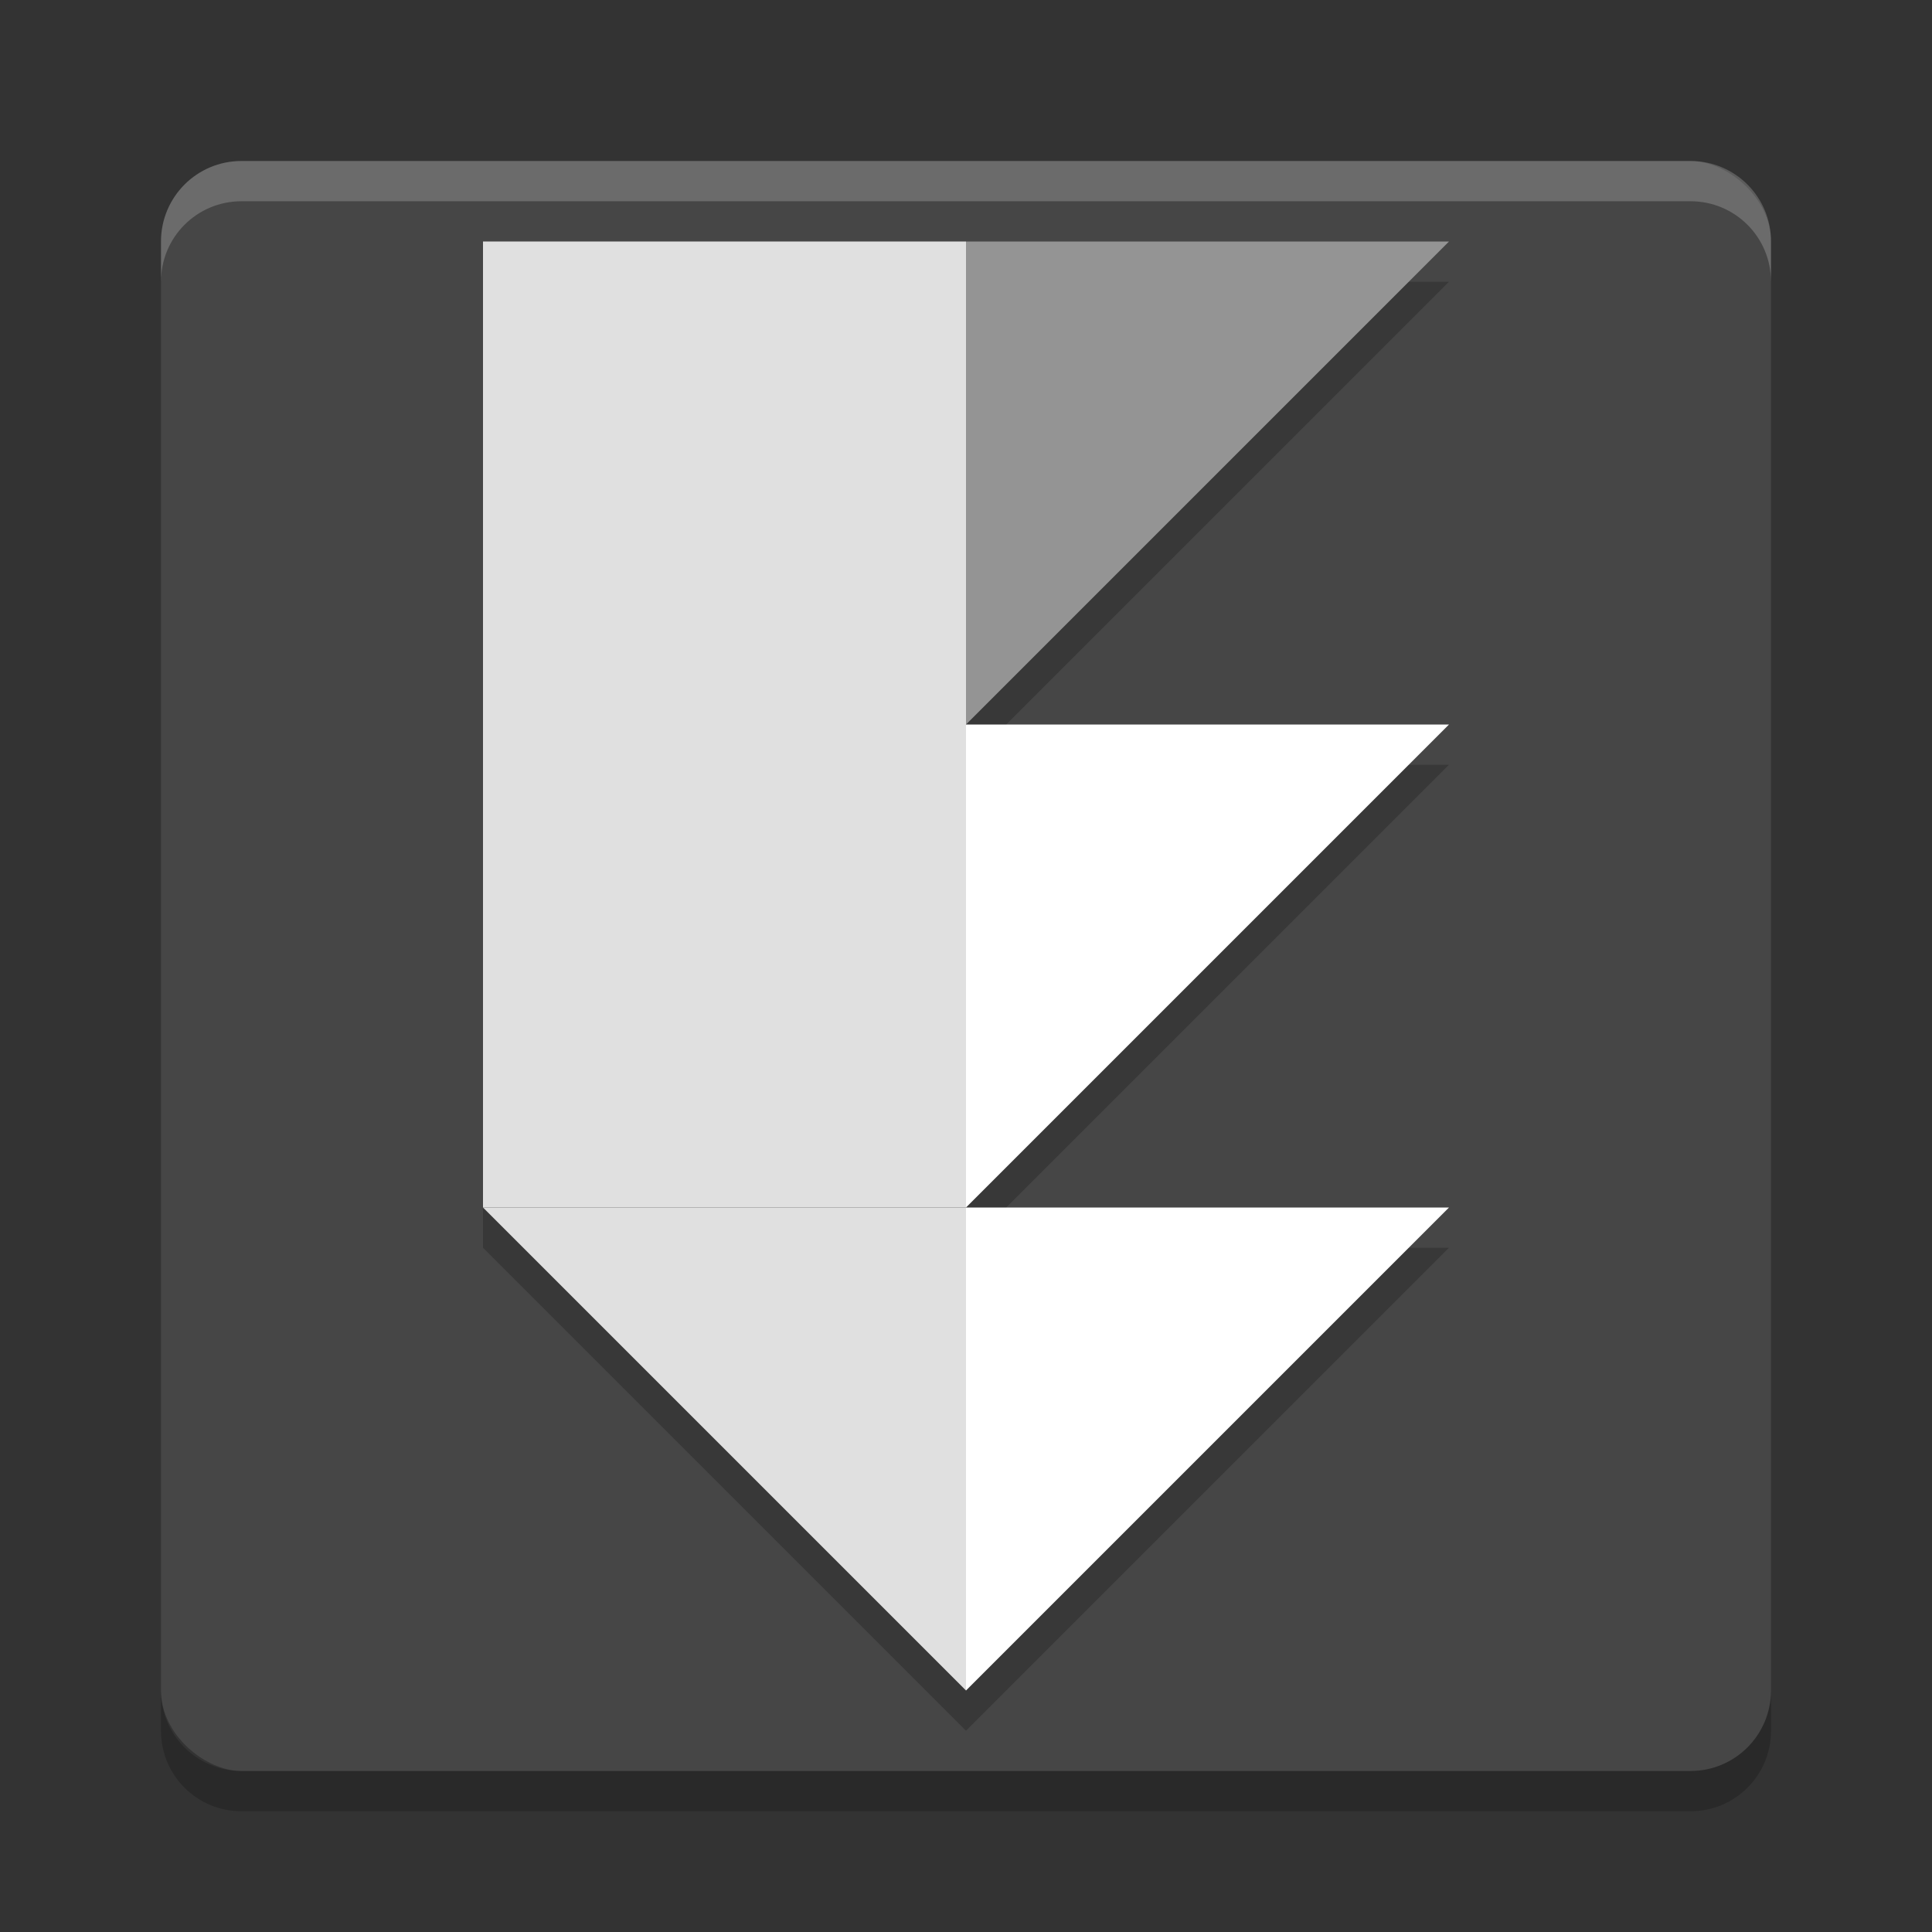 <svg xmlns="http://www.w3.org/2000/svg" width="24" height="24" version="1">
 <rect width="100%" height="100%" fill="#333333" stroke="none"/>
 <g transform="translate(1,1)">
  <rect fill="#464646" width="20" height="20" x="-21" y="-21" rx="1" ry="1" transform="matrix(0,-1,-1,0,0,0)"/>
  <path opacity=".2" d="m5 2.5v12l6 6 6-6h-6l6-6h-6l6-6h-12z"/>
  <path fill="#fff" opacity=".2" d="m2 1c-0.554 0-1 0.446-1 1v0.5c0-0.554 0.446-1 1-1h18c0.554 0 1 0.446 1 1v-0.5c0-0.554-0.446-1-1-1h-18z"/>
  <path opacity=".2" d="m2 21.5c-0.554 0-1-0.446-1-1v-0.5c0 0.554 0.446 1 1 1h18c0.554 0 1-0.446 1-1v0.5c0 0.554-0.446 1-1 1h-18z"/>
  <path fill="#fff" d="m17 14h-6v6z"/>
  <path fill="#fff" d="m17 8h-6v6z"/>
  <path fill="#949494" d="m17 2h-6v6z"/>
  <path fill="#e0e0e0" d="m5 14h6v6z"/>
  <rect fill="#e0e0e0" width="6" height="12" x="5" y="2"/>
 </g>
</svg>
